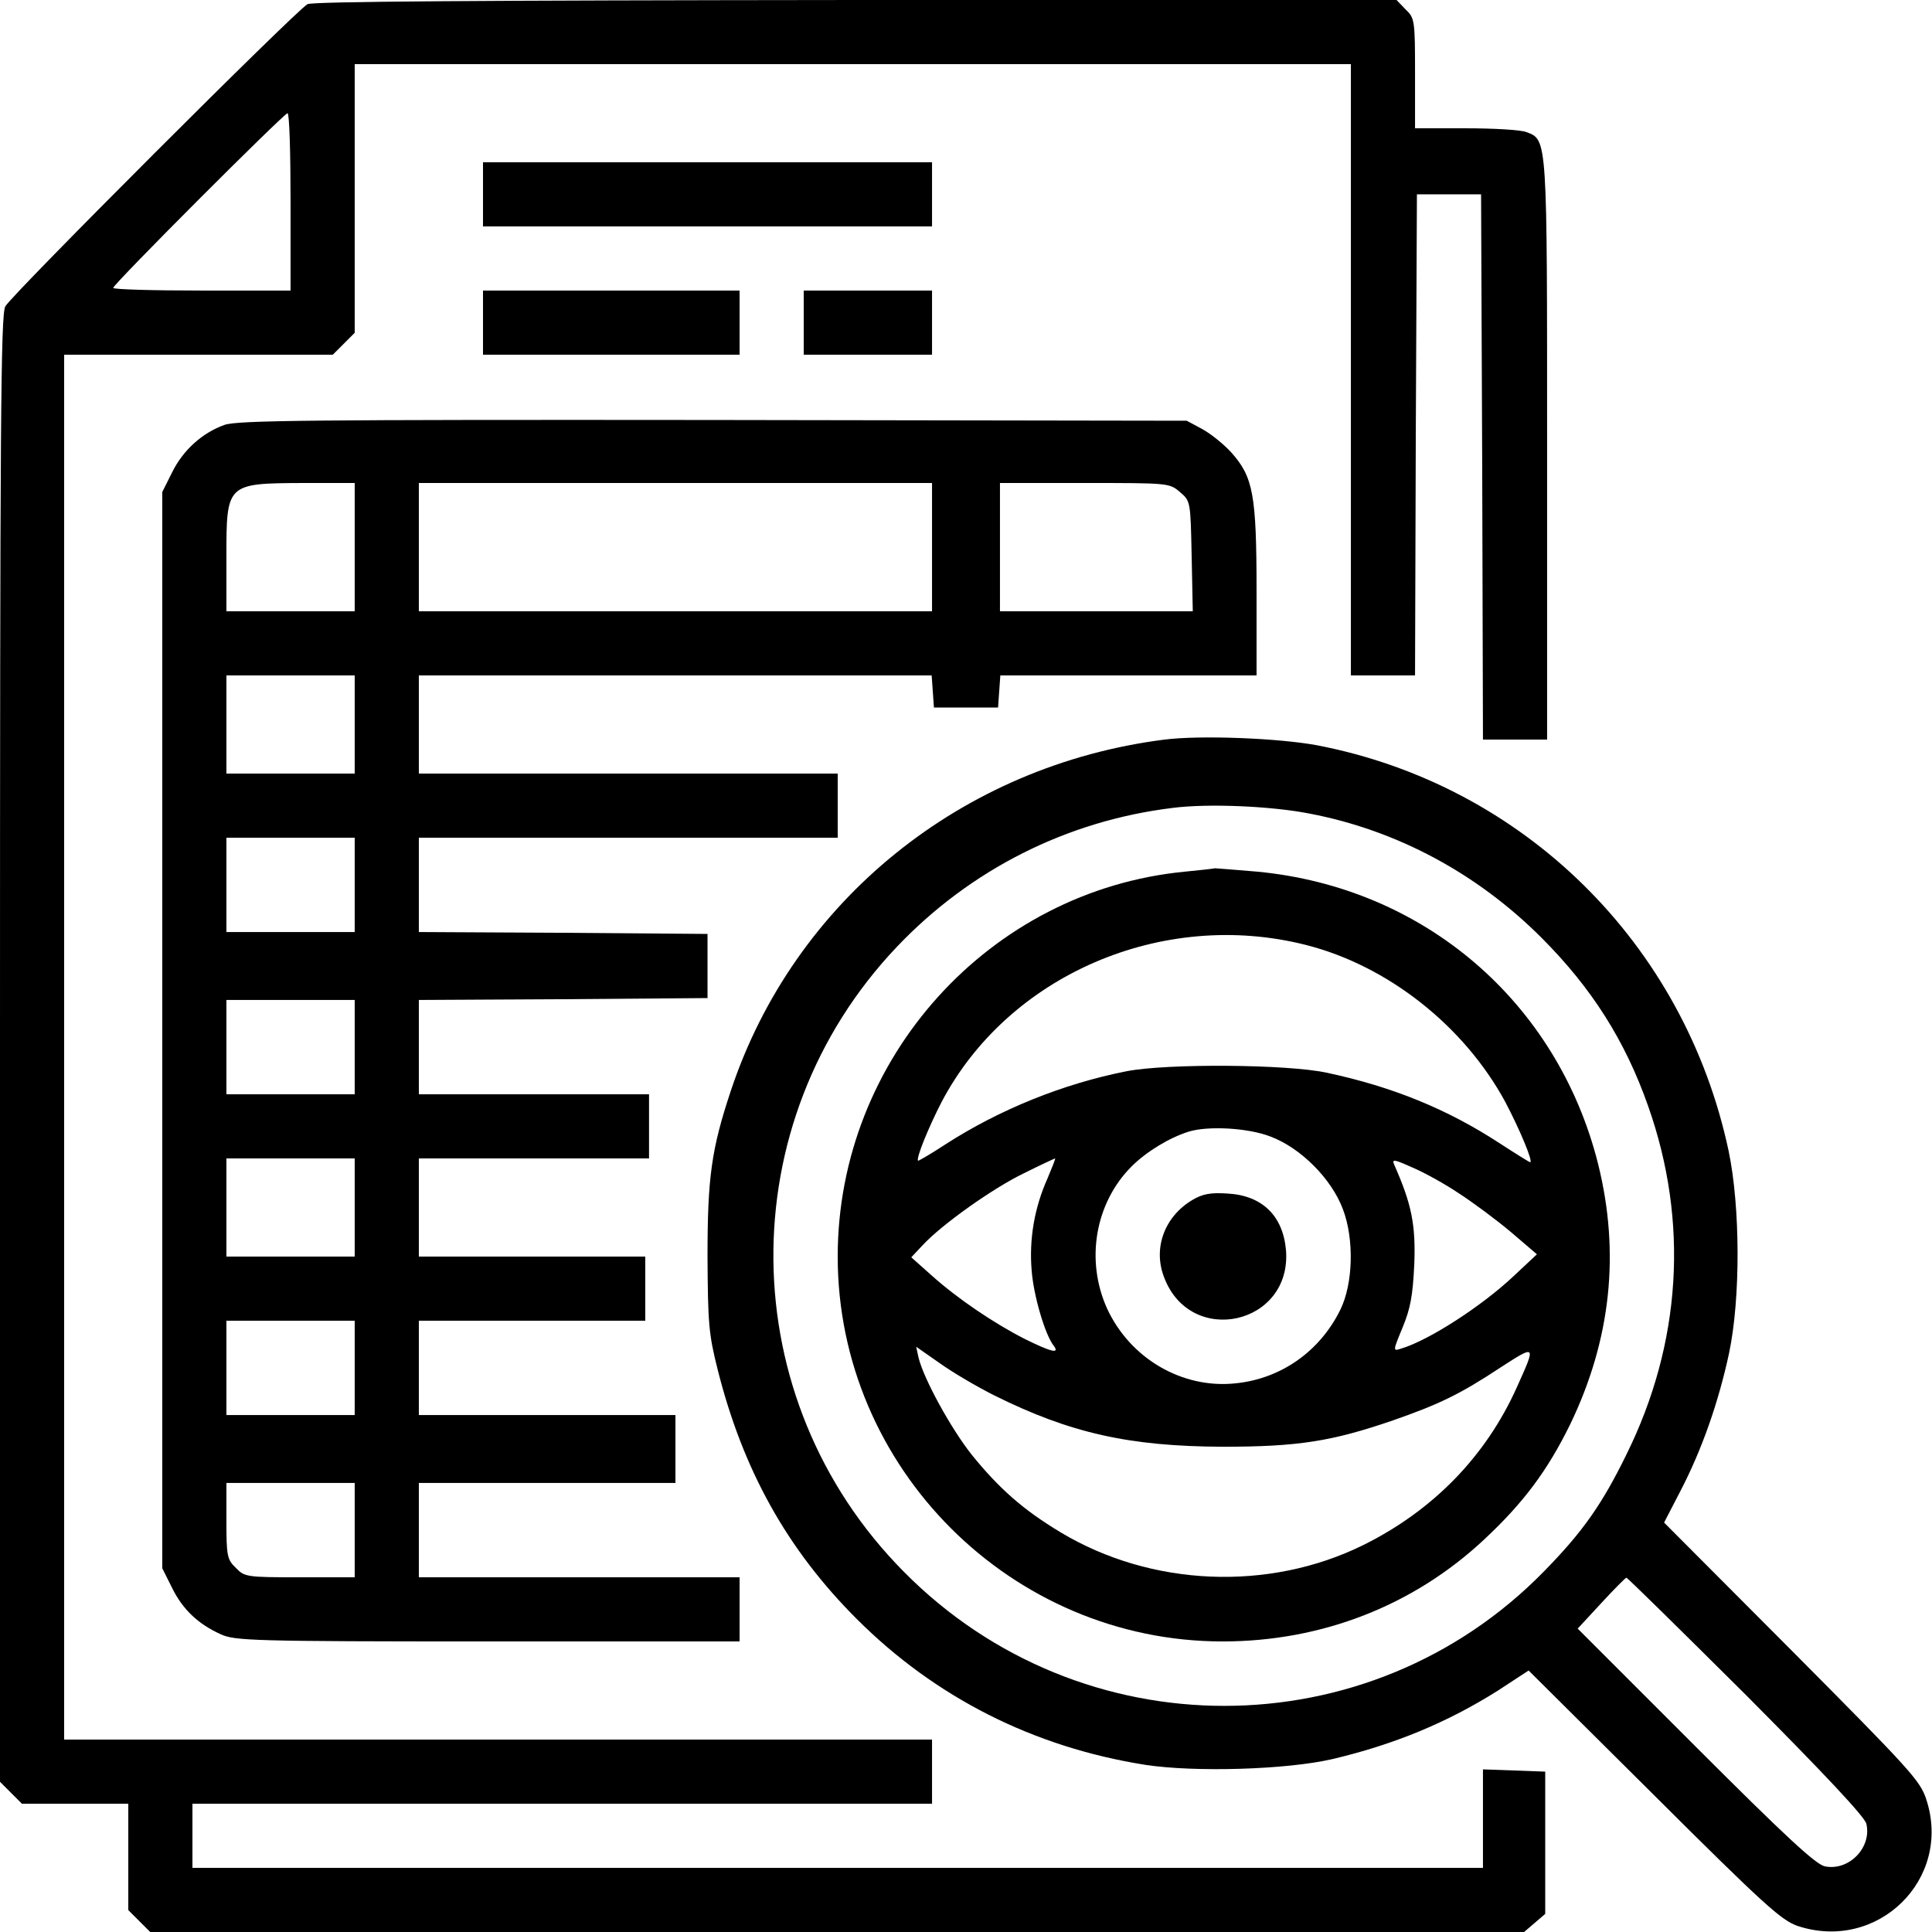 <?xml version="1.0" standalone="no"?>
<!DOCTYPE svg PUBLIC "-//W3C//DTD SVG 20010904//EN"
 "http://www.w3.org/TR/2001/REC-SVG-20010904/DTD/svg10.dtd">
<svg version="1.0" xmlns="http://www.w3.org/2000/svg"
 width="512pt" height="512pt" viewBox="0 0 512 512"
 preserveAspectRatio="xMidYMid meet">

<g transform="translate(0,512) scale(0.1,-0.1)"
fill="#000000" stroke="none">
<path d="M815 5109 c-31 -17 -785 -771 -801 -801 -12 -23 -14 -301 -14 -1968
l0 -1942 29 -29 29 -29 141 0 141 0 0 -141 0 -141 29 -29 29 -29 1821 0 1820
0 28 24 28 24 0 189 0 188 -82 3 -83 3 0 -131 0 -130 -1710 0 -1710 0 0 85 0
85 980 0 980 0 0 85 0 85 -1150 0 -1150 0 0 1835 0 1835 356 0 356 0 29 29 29
29 0 356 0 356 1320 0 1320 0 0 -810 0 -810 85 0 85 0 2 638 3 637 85 0 85 0
3 -722 2 -723 85 0 85 0 0 765 c0 834 1 824 -55 845 -15 6 -87 10 -161 10
l-134 0 0 145 c0 142 -1 147 -25 170 l-24 25 -1433 0 c-1011 -1 -1439 -4
-1453 -11z m-45 -524 l0 -235 -235 0 c-129 0 -235 3 -235 7 0 10 453 463 462
463 5 0 8 -106 8 -235z"/>
<path d="M1280 4605 l0 -85 595 0 595 0 0 85 0 85 -595 0 -595 0 0 -85z"/>
<path d="M1280 4265 l0 -85 340 0 340 0 0 85 0 85 -340 0 -340 0 0 -85z"/>
<path d="M2130 4265 l0 -85 170 0 170 0 0 85 0 85 -170 0 -170 0 0 -85z"/>
<path d="M595 3994 c-59 -21 -110 -67 -139 -126 l-26 -52 0 -1426 0 -1426 26
-52 c28 -57 69 -96 129 -123 37 -17 83 -19 708 -19 l667 0 0 85 0 85 -425 0
-425 0 0 125 0 125 340 0 340 0 0 90 0 90 -340 0 -340 0 0 125 0 125 300 0
300 0 0 85 0 85 -300 0 -300 0 0 130 0 130 305 0 305 0 0 85 0 85 -305 0 -305
0 0 125 0 125 383 2 382 3 0 85 0 85 -382 3 -383 2 0 125 0 125 555 0 555 0 0
85 0 85 -555 0 -555 0 0 130 0 130 679 0 680 0 3 -42 3 -43 85 0 85 0 3 43 3
42 340 0 339 0 0 223 c0 257 -9 303 -67 368 -20 22 -55 50 -77 62 l-41 22
-1255 2 c-1071 1 -1261 -1 -1295 -13z m345 -324 l0 -170 -170 0 -170 0 0 143
c0 196 0 196 203 197 l137 0 0 -170z m1530 0 l0 -170 -680 0 -680 0 0 170 0
170 680 0 680 0 0 -170z m657 146 c28 -24 28 -24 31 -170 l3 -146 -255 0 -256
0 0 170 0 170 224 0 c223 0 225 0 253 -24z m-2187 -616 l0 -130 -170 0 -170 0
0 130 0 130 170 0 170 0 0 -130z m0 -425 l0 -125 -170 0 -170 0 0 125 0 125
170 0 170 0 0 -125z m0 -430 l0 -125 -170 0 -170 0 0 125 0 125 170 0 170 0 0
-125z m0 -425 l0 -130 -170 0 -170 0 0 130 0 130 170 0 170 0 0 -130z m0 -425
l0 -125 -170 0 -170 0 0 125 0 125 170 0 170 0 0 -125z m0 -430 l0 -125 -145
0 c-142 0 -147 1 -170 25 -23 22 -25 31 -25 125 l0 100 170 0 170 0 0 -125z"/>
<path d="M3086 3160 c-537 -68 -982 -428 -1149 -930 -52 -156 -62 -231 -62
-440 1 -177 3 -205 27 -300 67 -266 184 -476 368 -660 208 -208 468 -340 765
-387 131 -20 373 -13 495 15 166 39 307 98 440 182 l81 53 332 -330 c294 -293
338 -332 381 -347 212 -70 410 124 341 335 -16 50 -43 79 -356 394 l-339 340
44 85 c56 108 100 233 128 363 31 146 30 389 -1 537 -117 550 -544 970 -1091
1075 -103 19 -309 27 -404 15z m384 -196 c231 -44 444 -158 615 -329 133 -133
222 -273 283 -447 108 -306 88 -628 -58 -923 -65 -133 -117 -206 -218 -309
-464 -475 -1228 -476 -1697 -1 -454 458 -461 1190 -18 1656 195 205 451 334
731 368 93 12 260 5 362 -15z m1157 -2336 c207 -208 314 -322 319 -341 15 -63
-46 -126 -110 -113 -24 5 -104 79 -343 318 l-312 312 62 67 c34 37 64 67 67
68 3 0 145 -140 317 -311z"/>
<path d="M3140 2810 c-518 -50 -920 -495 -920 -1020 0 -560 460 -1020 1020
-1020 263 0 506 95 693 270 105 98 168 183 228 305 108 224 133 454 74 691
-108 429 -461 732 -903 774 -59 5 -109 9 -112 9 -3 -1 -39 -5 -80 -9z m320
-194 c218 -55 420 -215 529 -416 38 -72 75 -160 66 -160 -2 0 -39 23 -82 51
-138 90 -283 149 -456 186 -105 23 -426 25 -532 4 -167 -33 -336 -101 -480
-194 -38 -25 -71 -44 -72 -43 -6 6 28 89 62 155 177 337 585 513 965 417z
m-93 -508 c80 -30 162 -112 192 -193 30 -79 27 -197 -7 -266 -54 -110 -157
-183 -278 -195 -141 -15 -279 66 -340 198 -58 128 -32 280 65 377 39 39 100
76 151 92 52 16 158 10 217 -13z m-591 -111 c-35 -78 -49 -162 -42 -244 5 -67
36 -172 59 -200 16 -22 -9 -15 -76 18 -83 42 -180 108 -247 168 l-55 49 30 32
c51 55 186 151 269 191 44 22 81 39 82 39 2 0 -8 -24 -20 -53z m1091 -40 c37
-24 99 -70 137 -102 l69 -59 -63 -59 c-83 -78 -223 -169 -297 -191 -22 -7 -22
-7 4 56 21 51 27 84 31 168 4 104 -7 159 -53 263 -7 16 -1 15 48 -7 31 -13 87
-44 124 -69z m-1232 -535 c201 -100 358 -135 605 -136 200 0 289 14 452 70
123 43 177 69 286 141 93 60 93 60 42 -53 -82 -183 -222 -327 -408 -419 -250
-123 -561 -110 -801 34 -100 60 -164 117 -236 206 -54 68 -127 200 -141 258
l-6 28 63 -44 c35 -25 100 -63 144 -85z"/>
<path d="M3160 1940 c-74 -44 -105 -128 -75 -205 70 -186 339 -126 323 72 -8
91 -63 145 -155 150 -45 3 -66 -1 -93 -17z"/>
</g>
</svg>
